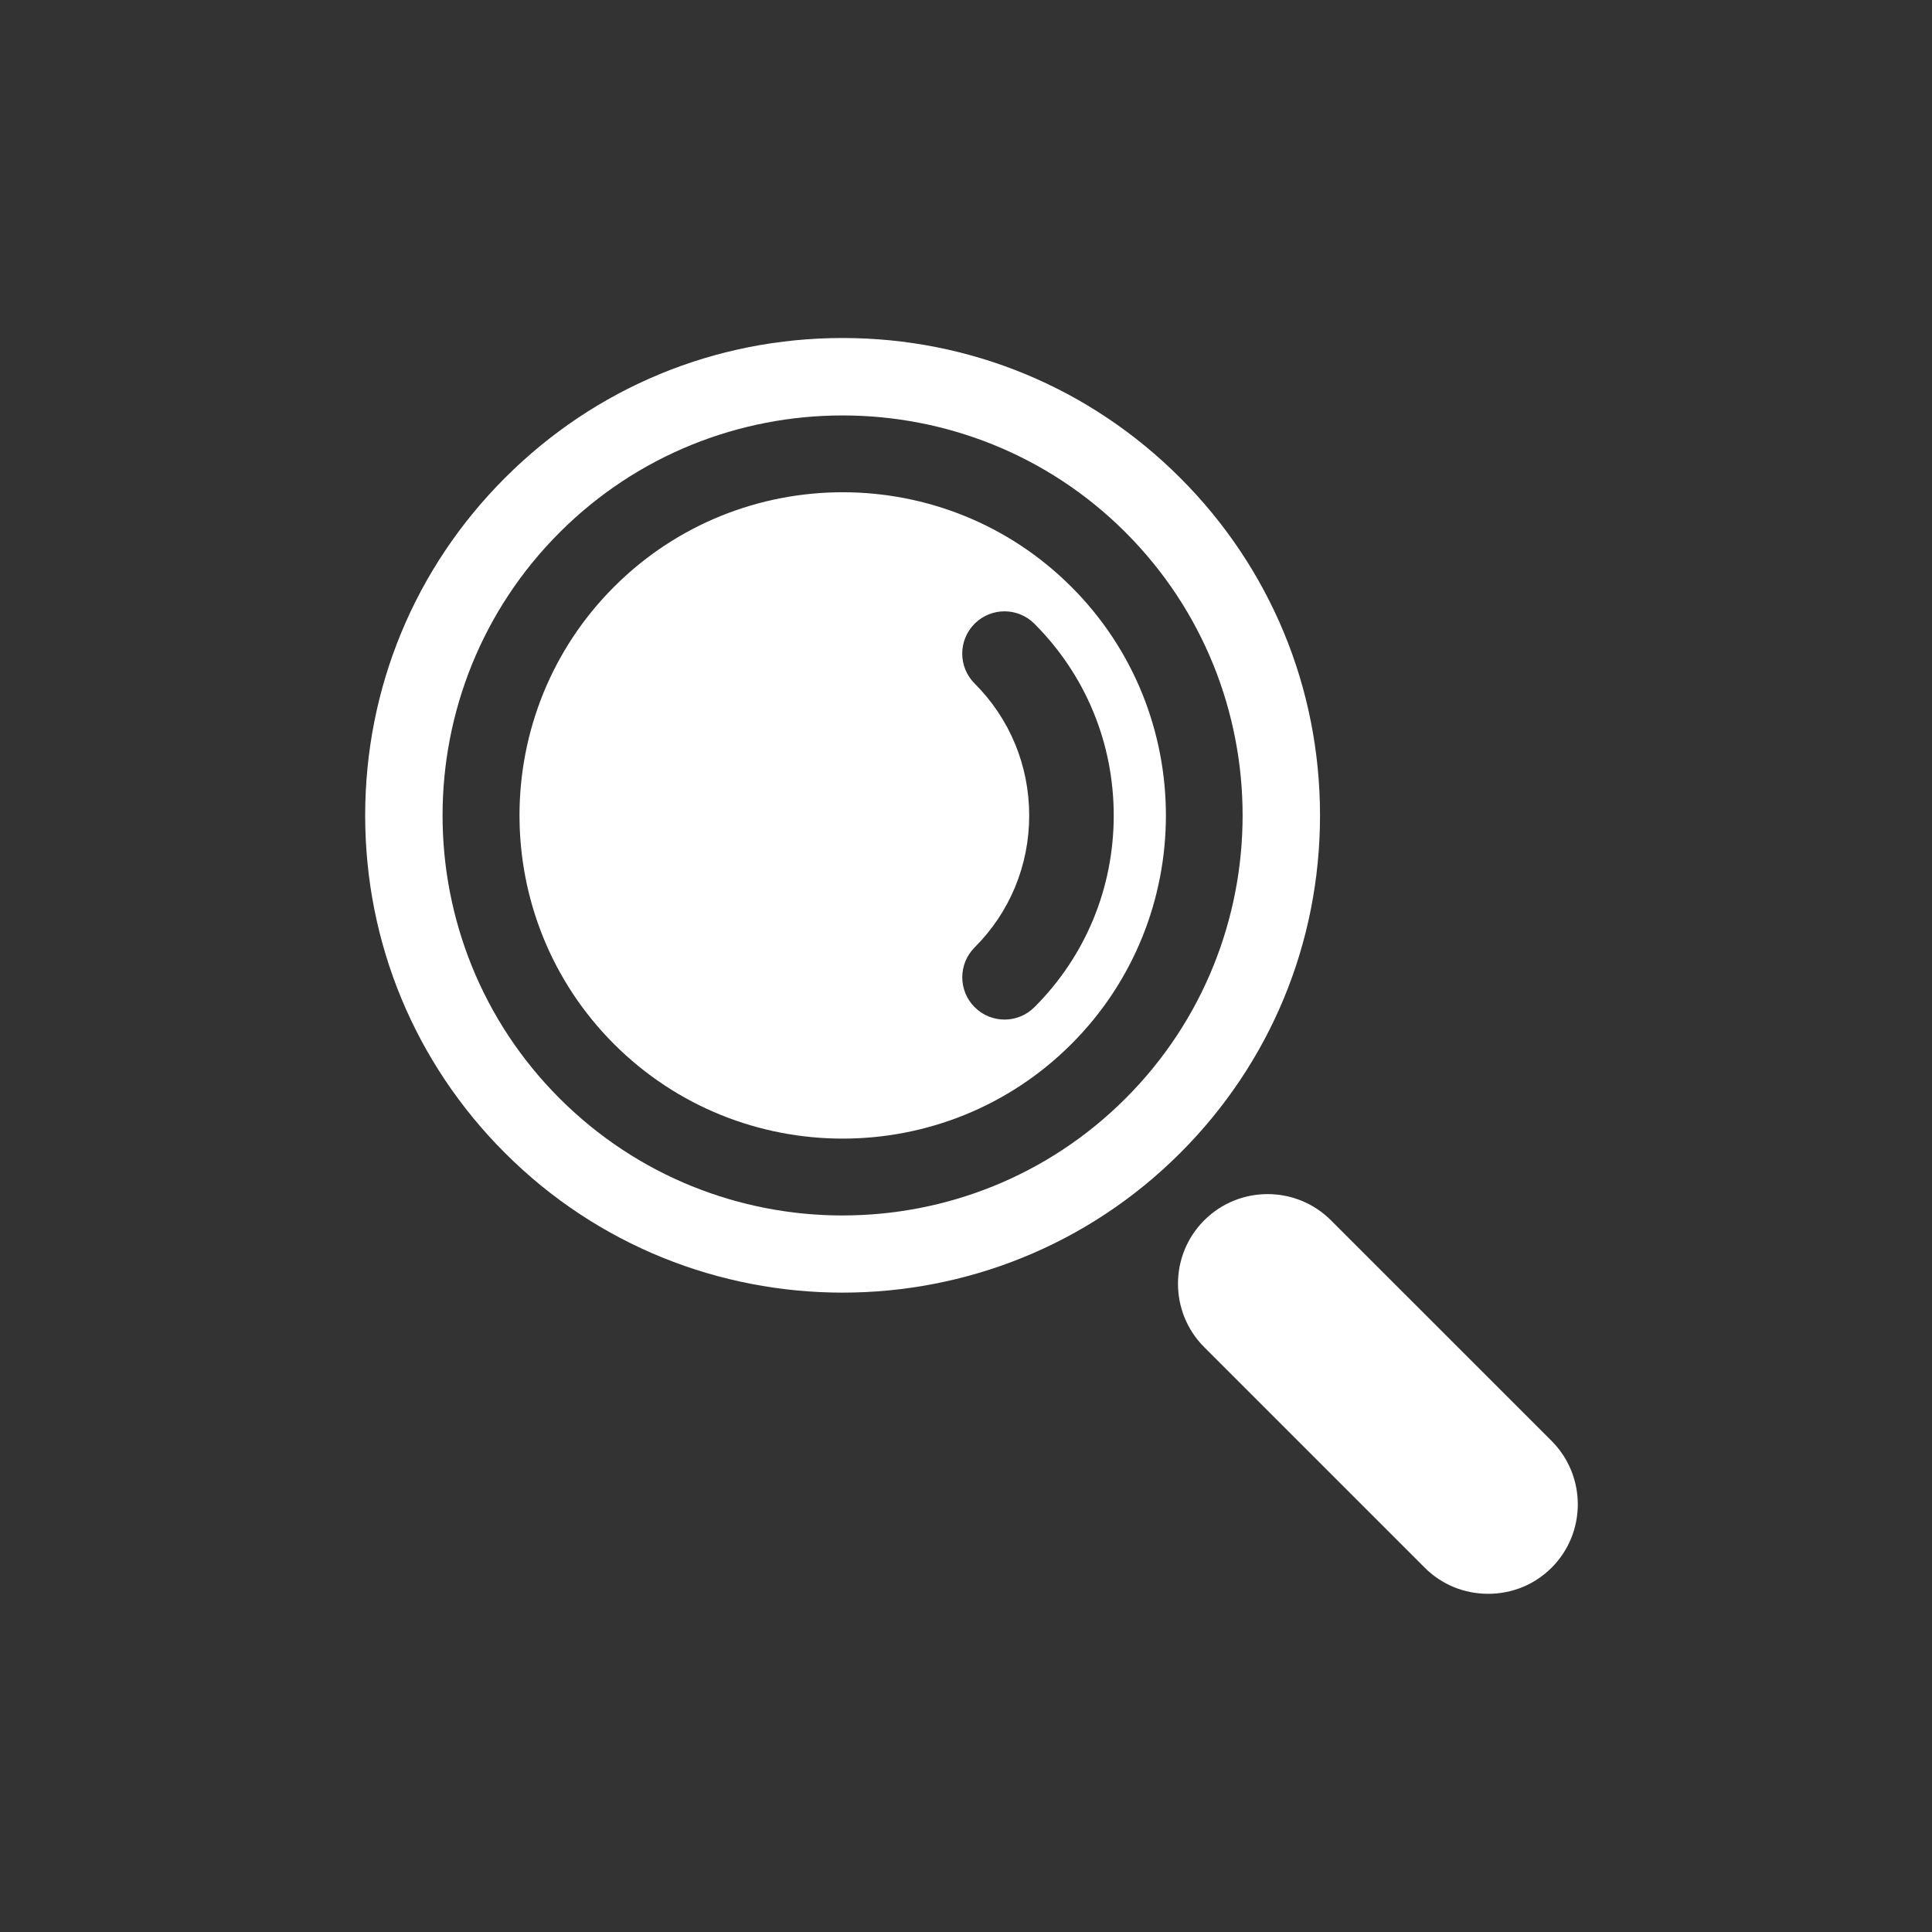 <svg width="80" height="80" viewBox="0 0 80 80" fill="none" xmlns="http://www.w3.org/2000/svg">
<rect x="0" y="0" width="80" height="80" fill="#333333" stroke="none"/>
<path d="M54.659 33.766C54.659 28.485 52.603 23.52 48.869 19.787C45.135 16.052 40.17 13.996 34.89 13.996C29.609 13.996 24.645 16.052 20.911 19.787C17.177 23.521 15.121 28.485 15.121 33.766C15.121 39.046 17.177 44.011 20.911 47.744C28.619 55.452 41.16 55.452 48.869 47.744C52.603 44.011 54.659 39.046 54.659 33.766ZM34.89 50.33C30.646 50.33 26.403 48.714 23.172 45.483C16.71 39.023 16.71 28.509 23.172 22.048C29.634 15.587 40.147 15.588 46.608 22.047V22.048C53.069 28.508 53.069 39.022 46.608 45.482C43.377 48.714 39.134 50.329 34.89 50.329V50.33Z" fill="white"/>
<path d="M44.361 24.298V24.298C41.752 21.688 38.322 20.383 34.894 20.383C31.466 20.383 28.037 21.688 25.427 24.298C20.206 29.518 20.206 38.012 25.427 43.234C30.648 48.452 39.141 48.452 44.362 43.234C49.583 38.013 49.583 29.518 44.362 24.298L44.361 24.298ZM42.833 41.705C42.492 42.047 42.044 42.218 41.596 42.218C41.148 42.218 40.7 42.047 40.358 41.705C39.675 41.022 39.675 39.913 40.358 39.23C41.815 37.774 42.617 35.833 42.617 33.767C42.616 31.7 41.814 29.759 40.357 28.303C39.673 27.619 39.673 26.511 40.356 25.827C41.04 25.143 42.149 25.143 42.831 25.827C44.95 27.945 46.116 30.764 46.117 33.766C46.117 36.769 44.952 39.588 42.833 41.706L42.833 41.705Z" fill="white"/>
<path d="M64.248 59.665L55.114 50.532C54.39 49.808 53.439 49.445 52.489 49.445C51.538 49.445 50.587 49.807 49.863 50.532C48.416 51.979 48.416 54.334 49.863 55.782L58.997 64.916C59.694 65.613 60.626 65.996 61.622 65.996C62.619 65.996 63.551 65.613 64.247 64.916H64.248C65.695 63.468 65.695 61.114 64.248 59.665L64.248 59.665Z" fill="white"/>
</svg>
